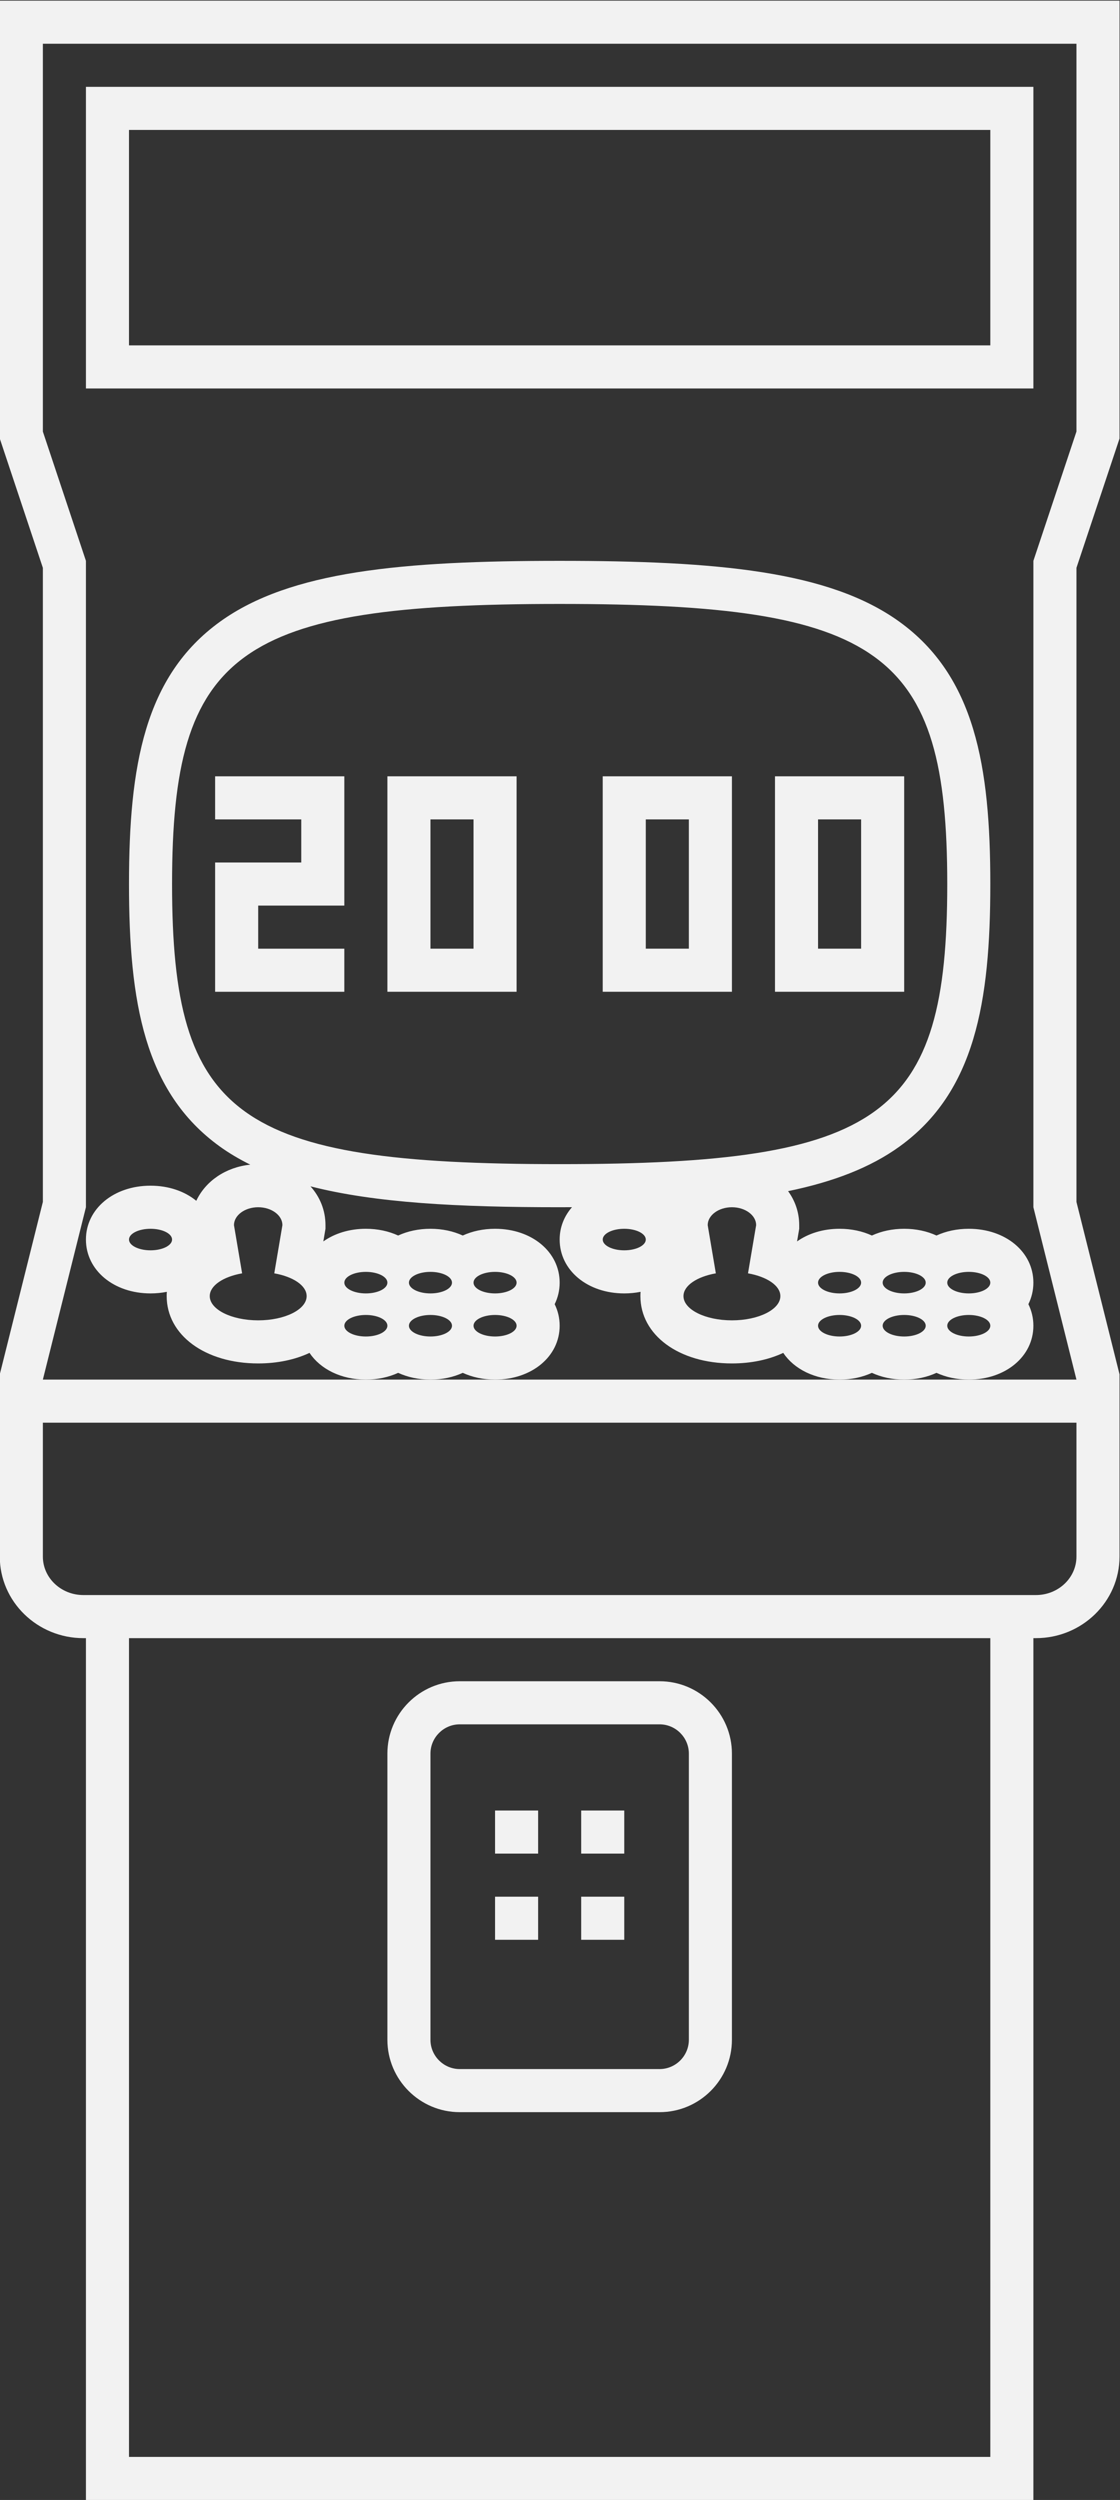 <?xml version="1.0" encoding="UTF-8" standalone="no"?>
<svg
   xmlns:dc="http://purl.org/dc/elements/1.1/"
   xmlns:cc="http://creativecommons.org/ns#"
   xmlns:rdf="http://www.w3.org/1999/02/22-rdf-syntax-ns#"
   xmlns:svg="http://www.w3.org/2000/svg"
   xmlns="http://www.w3.org/2000/svg"
   viewBox="0 0 138.667 309.333"
   height="309.333"
   width="138.667"
   xml:space="preserve"
   id="svg2"
   version="1.1"><rect x="0" y="0" width="138.667" height="309.333" fill="#333333" stroke="none"/><defs
     id="defs6"><clipPath
       id="clipPath28"
       clipPathUnits="userSpaceOnUse"><path
         id="path26"
         d="M 0,256 H 256 V 0 H 0 Z" /></clipPath></defs><g
     transform="matrix(1.333,0,0,-1.333,-101.333,325.333)"
     id="g10"><g
       transform="translate(96,168)"
       id="g12"><path
         id="path14"
         style="fill:#f2f2f2;fill-opacity:1;fill-rule:nonzero;stroke:none"
         d="M 0,0 H 8 V -4 H 0 v -4 -8 h 4 8 v 4 H 4 v 4 h 4 4 V 0 4 H 0 Z" /></g><path
       id="path16"
       style="fill:#f2f2f2;fill-opacity:1;fill-rule:nonzero;stroke:none"
       d="m 120,156 h -4 v 12 h 4 z m -4,16 h -4 v -20 h 4 4 4 v 20 h -4 z" /><path
       id="path18"
       style="fill:#f2f2f2;fill-opacity:1;fill-rule:nonzero;stroke:none"
       d="m 140,156 h -4 v 12 h 4 z m -4,16 h -4 v -20 h 4 4 4 v 20 h -4 z" /><path
       id="path20"
       style="fill:#f2f2f2;fill-opacity:1;fill-rule:nonzero;stroke:none"
       d="m 156,156 h -4 v 12 h 4 z m -4,16 h -4 v -20 h 4 4 4 v 20 h -4 z" /><g
       id="g22"><g
         clip-path="url(#clipPath28)"
         id="g24"><g
           transform="translate(176,204)"
           id="g30"><path
             id="path32"
             style="fill:#f2f2f2;fill-opacity:1;fill-rule:nonzero;stroke:none"
             d="m 0,0 -4,-12 v -60 l 4,-16 h -10 -6 -6 -32 -6 -6 -30 l 4,16 v 60 L -96,0 V 36 H 0 Z M 0,-104.43 C 0,-106.401 -1.686,-108 -3.765,-108 H -4 -8 -88 -92.235 c -2.079,0 -3.765,1.599 -3.765,3.57 V -92 H 0 Z M -8,-188 h -80 v 76 H -8 Z M 0,40 h -96 -4 V 36 0 -0.649 L -99.795,-1.265 -96,-12.649 V -71.507 L -99.88,-87.03 -100,-87.508 V -88 -104.43 c 0,-4.174 3.483,-7.57 7.765,-7.57 H -92 v -76 -4 h 4 80 4 v 4 76 h 0.235 c 4.282,0 7.765,3.396 7.765,7.57 L 4,-88 v 0.492 L 3.881,-87.03 0,-71.507 v 58.858 L 3.795,-1.265 4,-0.649 V 0 36 40 Z" /></g><path
           id="path34"
           style="fill:#f2f2f2;fill-opacity:1;fill-rule:nonzero;stroke:none"
           d="M 168,212 H 88 v 20 h 80 z m 4,24 H 84 v -28 h 88 z" /><g
           transform="translate(116,81.281)"
           id="g36"><path
             id="path38"
             style="fill:#f2f2f2;fill-opacity:1;fill-rule:nonzero;stroke:none"
             d="M 0,0 C 0,1.495 1.224,2.719 2.719,2.719 H 21.281 C 22.776,2.719 24,1.495 24,0 v -26.562 c 0,-1.496 -1.224,-2.719 -2.719,-2.719 H 2.719 C 1.224,-29.281 0,-28.058 0,-26.562 Z m 2.719,-33.281 h 18.562 c 3.705,0 6.719,3.013 6.719,6.719 L 28,0 c 0,3.705 -3.014,6.719 -6.719,6.719 H 2.719 C -0.986,6.719 -4,3.705 -4,0 v -26.562 c 0,-3.706 3.014,-6.719 6.719,-6.719" /></g><path
           id="path40"
           style="fill:#f2f2f2;fill-opacity:1;fill-rule:nonzero;stroke:none"
           d="m 126,76 h -4 v -4 h 4 z" /><path
           id="path42"
           style="fill:#f2f2f2;fill-opacity:1;fill-rule:nonzero;stroke:none"
           d="m 134,76 h -4 v -4 h 4 z" /><path
           id="path44"
           style="fill:#f2f2f2;fill-opacity:1;fill-rule:nonzero;stroke:none"
           d="m 126,68 h -4 v -4 h 4 z" /><path
           id="path46"
           style="fill:#f2f2f2;fill-opacity:1;fill-rule:nonzero;stroke:none"
           d="m 134,68 h -4 v -4 h 4 z" /><g
           transform="translate(166,124)"
           id="g48"><path
             id="path50"
             style="fill:#f2f2f2;fill-opacity:1;fill-rule:nonzero;stroke:none"
             d="M 0,0 C -1.104,0 -2,0.447 -2,1 -2,1.553 -1.104,2 0,2 1.104,2 2,1.553 2,1 2,0.447 1.104,0 0,0 m 0,-4 c -1.104,0 -2,0.447 -2,1 0,0.553 0.896,1 2,1 1.104,0 2,-0.447 2,-1 0,-0.553 -0.896,-1 -2,-1 m -6,4 c -1.104,0 -2,0.447 -2,1 0,0.553 0.896,1 2,1 1.104,0 2,-0.447 2,-1 0,-0.553 -0.896,-1 -2,-1 m 0,-4 c -1.104,0 -2,0.447 -2,1 0,0.553 0.896,1 2,1 1.104,0 2,-0.447 2,-1 0,-0.553 -0.896,-1 -2,-1 m -6,4 c -1.104,0 -2,0.447 -2,1 0,0.553 0.896,1 2,1 1.104,0 2,-0.447 2,-1 0,-0.553 -0.896,-1 -2,-1 m 0,-4 c -1.104,0 -2,0.447 -2,1 0,0.553 0.896,1 2,1 1.104,0 2,-0.447 2,-1 0,-0.553 -0.896,-1 -2,-1 m -10,1.5 c -2.485,0 -4.5,1.008 -4.5,2.25 0,0.979 1.26,1.805 3.007,2.113 l -0.757,4.474 c 0,0.915 1.013,1.663 2.25,1.663 1.237,0 2.25,-0.748 2.25,-1.663 L -20.507,1.863 C -18.76,1.555 -17.5,0.729 -17.5,-0.25 -17.5,-1.492 -19.515,-2.5 -22,-2.5 M -32,4 c -1.104,0 -2,0.448 -2,1 0,0.552 0.896,1 2,1 1.104,0 2,-0.448 2,-1 0,-0.552 -0.896,-1 -2,-1 m -42,34 c 0,21.616 6.113,26 36,26 29.887,0 36,-4.374 36,-26 0,-21.624 -6.015,-26 -36,-26 -29.981,0 -36,4.384 -36,26 m 8,-40.5 c -2.485,0 -4.5,1.008 -4.5,2.25 0,0.979 1.259,1.805 3.007,2.113 l -0.757,4.474 c 0,0.915 1.013,1.663 2.25,1.663 1.237,0 2.25,-0.748 2.25,-1.663 l -0.757,-4.474 c 1.748,-0.308 3.007,-1.134 3.007,-2.113 0,-1.242 -2.015,-2.25 -4.5,-2.25 m 10,0.5 c 1.104,0 2,-0.447 2,-1 0,-0.553 -0.896,-1 -2,-1 -1.104,0 -2,0.447 -2,1 0,0.553 0.896,1 2,1 m 0,4 c 1.104,0 2,-0.447 2,-1 0,-0.553 -0.896,-1 -2,-1 -1.104,0 -2,0.447 -2,1 0,0.553 0.896,1 2,1 m 6,-4 c 1.104,0 2,-0.447 2,-1 0,-0.553 -0.896,-1 -2,-1 -1.104,0 -2,0.447 -2,1 0,0.553 0.896,1 2,1 m 0,4 c 1.104,0 2,-0.447 2,-1 0,-0.553 -0.896,-1 -2,-1 -1.104,0 -2,0.447 -2,1 0,0.553 0.896,1 2,1 m 6,-4 c 1.104,0 2,-0.447 2,-1 0,-0.553 -0.896,-1 -2,-1 -1.104,0 -2,0.447 -2,1 0,0.553 0.896,1 2,1 m 0,4 c 1.104,0 2,-0.447 2,-1 0,-0.553 -0.896,-1 -2,-1 -1.104,0 -2,0.447 -2,1 0,0.553 0.896,1 2,1 m -32,2 c -1.104,0 -2,0.448 -2,1 0,0.552 0.896,1 2,1 1.104,0 2,-0.448 2,-1 0,-0.552 -0.896,-1 -2,-1 M 6,-3 C 6,-2.281 5.836,-1.606 5.535,-1 5.836,-0.394 6,0.281 6,1 6,3.851 3.421,6 0,6 -1.108,6 -2.128,5.774 -3,5.373 -3.872,5.774 -4.892,6 -6,6 -7.108,6 -8.128,5.774 -9,5.373 -9.872,5.774 -10.892,6 -12,6 -13.539,6 -14.908,5.564 -15.949,4.826 l 0.143,0.844 0.056,0.331 v 0.336 c 0,1.178 -0.379,2.26 -1.033,3.156 4.169,0.858 7.622,2.169 10.371,4.156 C 0.569,18.697 2,27.034 2,38 2,48.959 0.562,57.294 -6.452,62.354 -12.971,67.056 -23.356,68 -38,68 -52.642,68 -63.026,67.055 -69.548,62.35 -76.563,57.289 -78,48.955 -78,38 c 0,-10.962 1.431,-19.298 8.413,-24.347 0.878,-0.635 1.834,-1.196 2.854,-1.701 -2.284,-0.233 -4.162,-1.529 -5.017,-3.356 C -72.82,9.474 -74.307,10 -76,10 c -3.42,0 -6,-2.149 -6,-5 0,-2.851 2.58,-5 6,-5 0.527,0 1.034,0.051 1.515,0.147 -0.01,-0.13 -0.015,-0.263 -0.015,-0.397 0,-3.621 3.575,-6.25 8.5,-6.25 1.807,0 3.432,0.354 4.766,0.98 1.01,-1.505 2.931,-2.48 5.234,-2.48 1.108,0 2.127,0.226 3,0.627 0.873,-0.401 1.892,-0.627 3,-0.627 1.108,0 2.127,0.226 3,0.627 0.873,-0.401 1.892,-0.627 3,-0.627 3.42,0 6,2.149 6,5 0,0.719 -0.164,1.394 -0.464,2 0.3,0.606 0.464,1.281 0.464,2 0,2.851 -2.58,5 -6,5 -1.108,0 -2.127,-0.226 -3,-0.627 C -47.873,5.774 -48.892,6 -50,6 -51.108,6 -52.127,5.774 -53,5.373 -53.873,5.774 -54.892,6 -56,6 -57.54,6 -58.909,5.564 -59.949,4.826 l 0.143,0.844 0.056,0.331 v 0.336 c 0,1.381 -0.52,2.631 -1.395,3.603 C -55.134,8.4 -47.459,8 -38,8 c 0.39,0 0.764,0.003 1.147,0.005 C -37.576,7.179 -38,6.148 -38,5 c 0,-2.851 2.579,-5 6,-5 0.527,0 1.034,0.051 1.515,0.147 -0.01,-0.13 -0.015,-0.263 -0.015,-0.397 0,-3.621 3.575,-6.25 8.5,-6.25 1.807,0 3.432,0.354 4.766,0.98 1.009,-1.505 2.931,-2.48 5.234,-2.48 1.108,0 2.128,0.226 3,0.627 C -8.128,-7.774 -7.108,-8 -6,-8 c 1.108,0 2.128,0.226 3,0.627 C -2.128,-7.774 -1.108,-8 0,-8 c 3.421,0 6,2.149 6,5" /></g></g></g></g></svg>